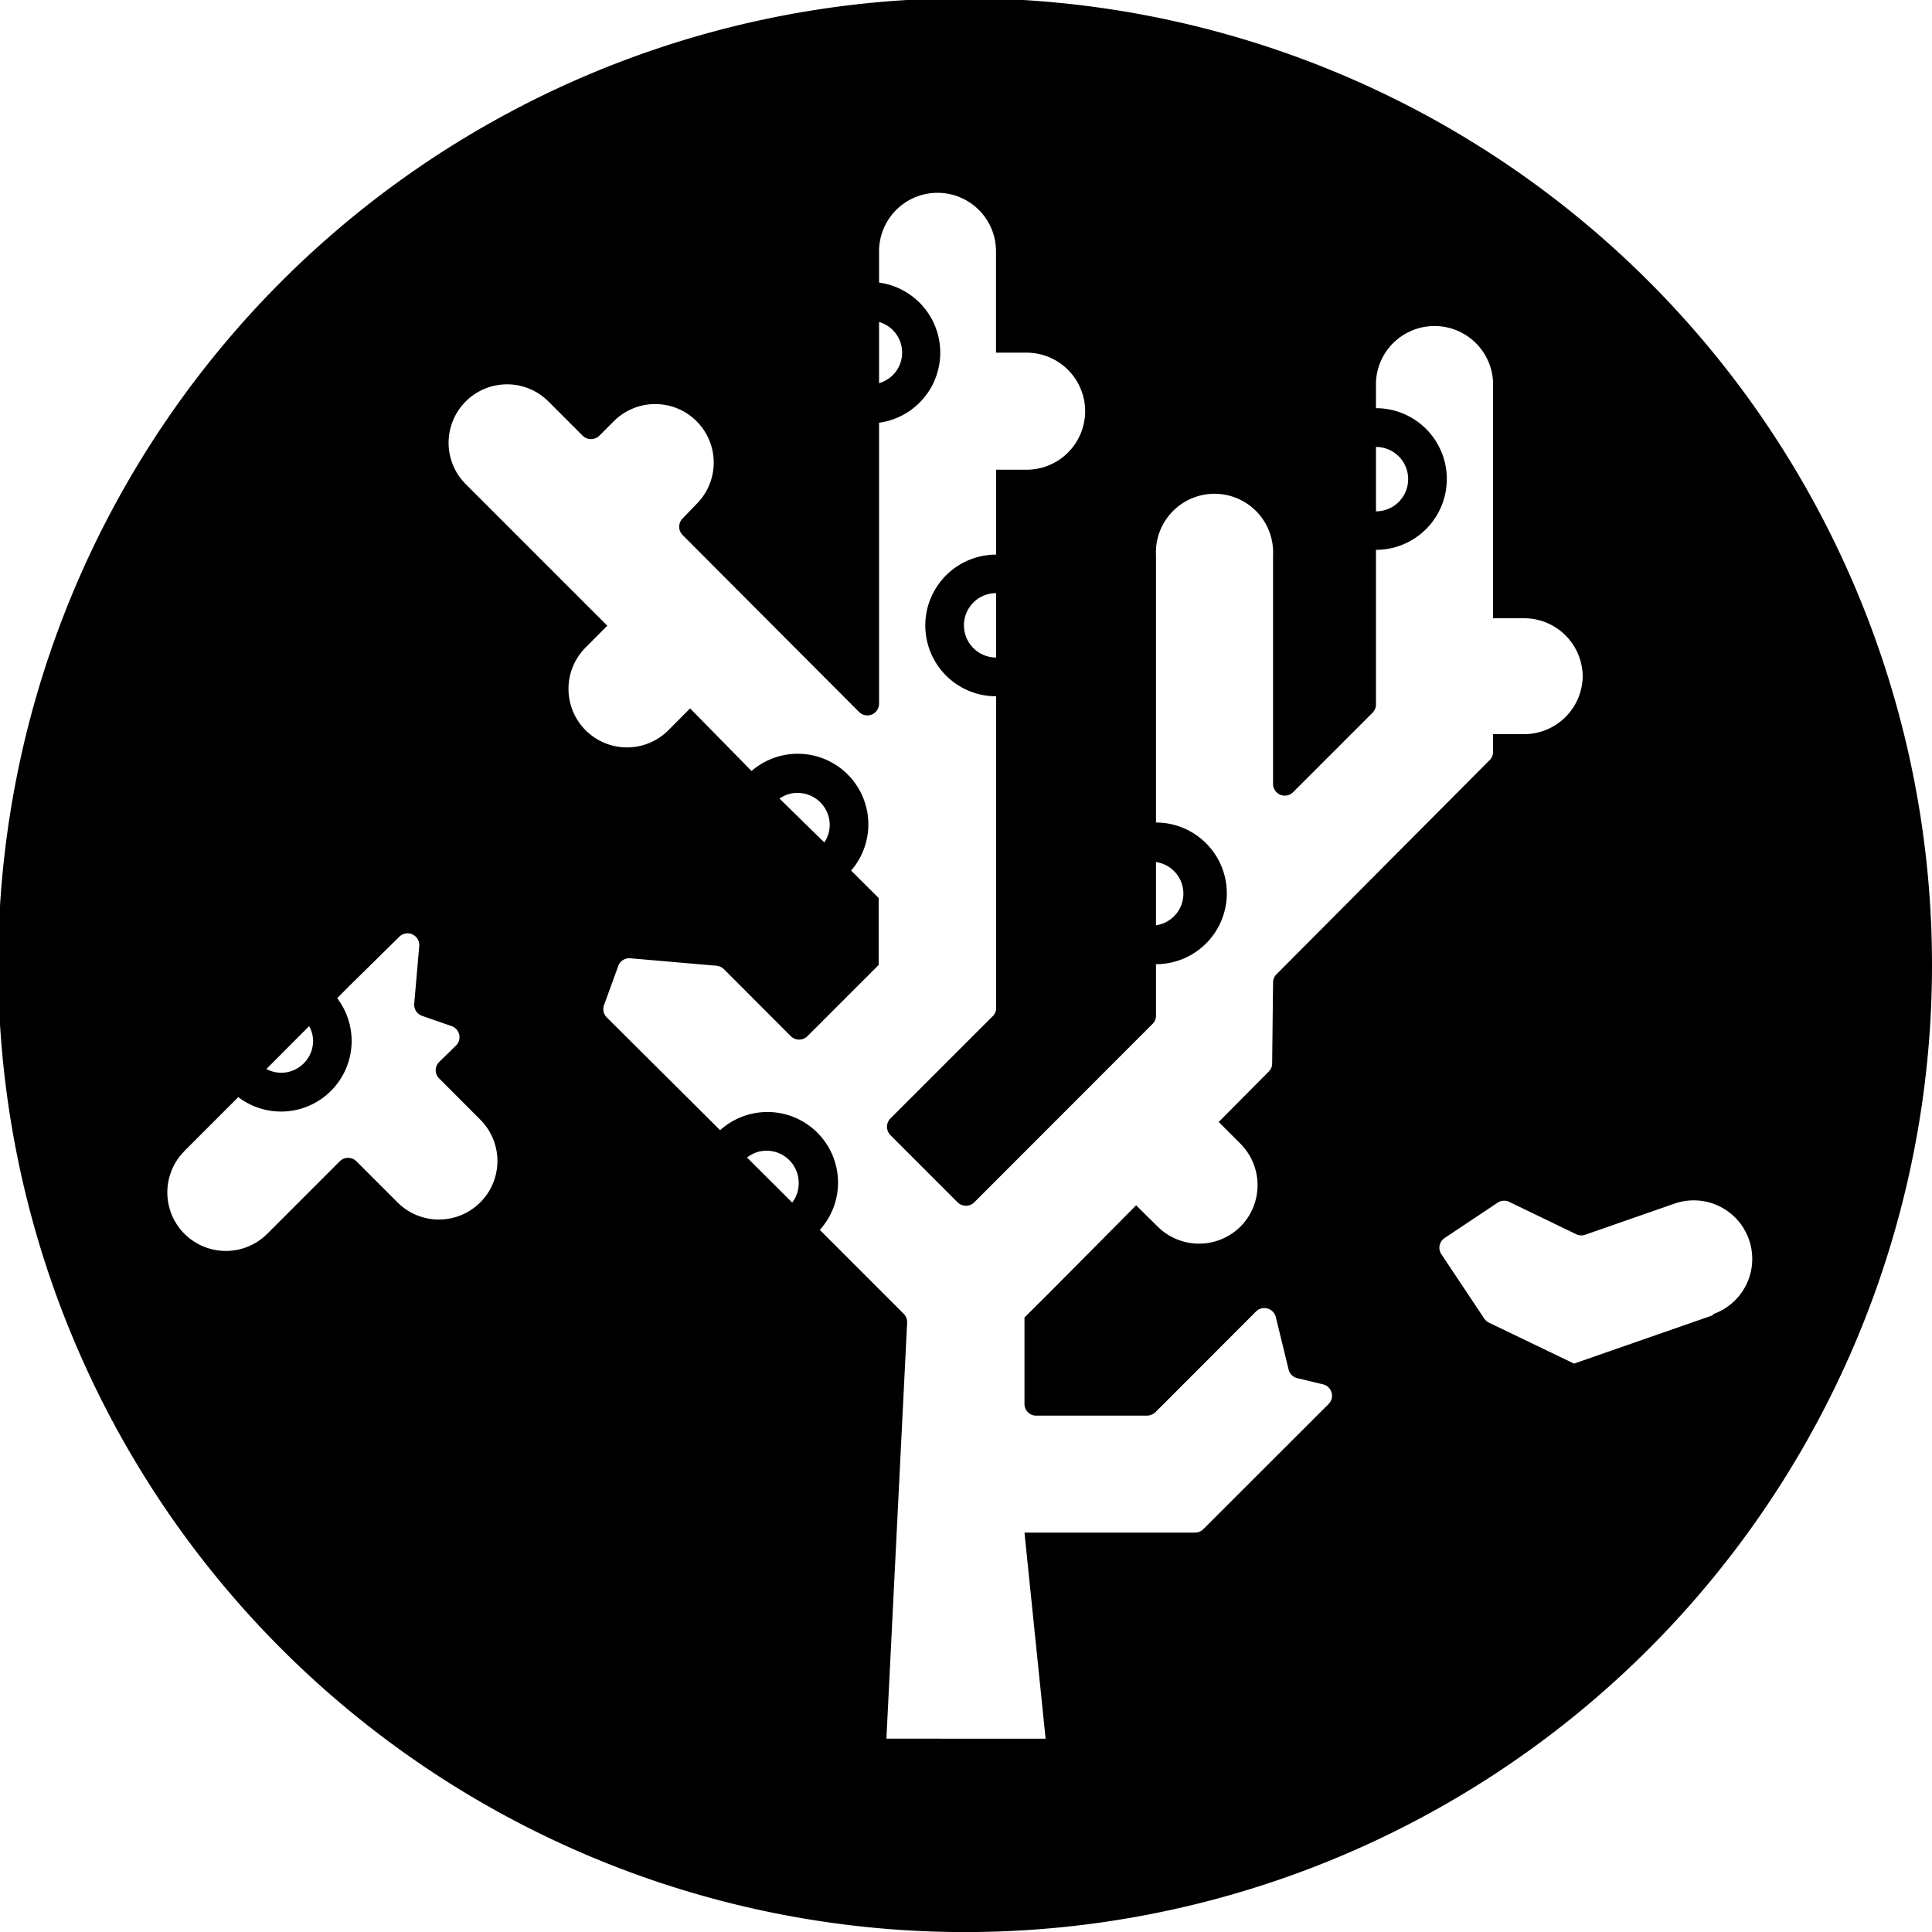<svg xmlns="http://www.w3.org/2000/svg" viewBox="0 0 150 150" width="55.6" height="55.6"><title>coral reef</title><g id="Layer_2" data-name="Layer 2"><g id="Postive"><path d="M147.64,56.26A75.07,75.07,0,1,0,150,75,74.91,74.91,0,0,0,147.64,56.26ZM133,102.11l-10.79,3.76h0l-6.61-3.18a1,1,0,0,1-.36-.31l-3.33-5a.9.9,0,0,1,.25-1.26l4.11-2.74a.91.91,0,0,1,.9-.07l5.26,2.54a.91.91,0,0,0,.69,0l6.88-2.4a4.54,4.54,0,1,1,3,8.58ZM68.25,25a2.47,2.47,0,0,1,0,4.75ZM24.31,80.8a2.49,2.49,0,0,1-2.49,2.49A2.56,2.56,0,0,1,20.68,83L24,79.67A2.4,2.4,0,0,1,24.31,80.8Zm-10,8.57,4.19-4.19a5.48,5.48,0,0,0,7.68-7.68l.83-.84h0L31,72.73a.91.91,0,0,1,1.55.72l-.39,4.48a.92.92,0,0,0,.61.94l2.3.8a.91.91,0,0,1,.34,1.5L34.1,82.45a.89.89,0,0,0,0,1.28l3.19,3.2a4.54,4.54,0,0,1,0,6.42h0a4.54,4.54,0,0,1-6.43,0l-3.19-3.19a.92.92,0,0,0-1.29,0l-5.63,5.63a4.54,4.54,0,1,1-6.43-6.42Zm47.2,4L58,89.87a2.46,2.46,0,0,1,1.52-.53,2.5,2.5,0,0,1,2.49,2.49A2.46,2.46,0,0,1,61.52,93.35ZM70.16,102l-6.51-6.51a5.48,5.48,0,0,0-7.74-7.74L47.12,79a.9.9,0,0,1-.21-1L48,75a.91.91,0,0,1,.93-.6l6.7.58a1,1,0,0,1,.57.26l5.2,5.21a.92.92,0,0,0,1.29,0l5.53-5.53v-5.2l-2.14-2.13a5.48,5.48,0,0,0-7.73-7.73L53.58,55,51.89,56.7a4.54,4.54,0,0,1-6.42-6.43l1.68-1.69L36.2,37.63a4.54,4.54,0,1,1,6.42-6.42l2.62,2.62a.92.92,0,0,0,1.29,0l1.13-1.13a4.54,4.54,0,0,1,6.42,6.43L53,40.25a.91.91,0,0,0,0,1.29L66.69,55.27a.91.91,0,0,0,1.56-.64V32.82a5.49,5.49,0,0,0,0-10.88V19.51a4.54,4.54,0,1,1,9.08,0v7.87H79.7a4.55,4.55,0,0,1,4.55,4.55h0a4.55,4.55,0,0,1-4.55,4.54H77.34v6.59h0a5.49,5.49,0,1,0,0,11h0v24.2a.87.87,0,0,1-.27.64l-7.94,7.94a.92.92,0,0,0,0,1.29l5.22,5.22a.92.92,0,0,0,1.29,0L89.48,79.5a.87.87,0,0,0,.27-.64v-4a5.48,5.48,0,0,0,0-11V43.1a4.55,4.55,0,1,1,9.09,0V60.86a.91.91,0,0,0,1.55.65l6.18-6.18a.9.9,0,0,0,.26-.64v-12h0a5.5,5.5,0,0,0,0-11h0V29.65a4.55,4.55,0,0,1,9.09,0V48h2.41a4.55,4.55,0,0,1,4.55,4.54h0A4.55,4.55,0,0,1,118.33,57h-2.41v1.37a.9.9,0,0,1-.26.64L99.1,75.65a.89.89,0,0,0-.26.63l-.07,6.28a.86.86,0,0,1-.26.63l-3.89,3.92,1.69,1.69a4.56,4.56,0,0,1,0,6.43h0a4.56,4.56,0,0,1-6.43,0l-1.67-1.65-6.78,6.83-1.89,1.88V109a.91.91,0,0,0,.91.91h8.61a1,1,0,0,0,.65-.27l7.81-7.82a.92.92,0,0,1,1.53.42l1,4.1a.9.9,0,0,0,.67.66l2,.48a.91.91,0,0,1,.43,1.53l-9.73,9.72a.9.9,0,0,1-.64.26H79.54l1.64,16H68.82l1.61-32.31A.93.93,0,0,0,70.16,102ZM64,65.41,60.52,62a2.43,2.43,0,0,1,1.41-.44A2.5,2.5,0,0,1,64.42,64,2.46,2.46,0,0,1,64,65.41ZM106.83,34.7h0a2.5,2.5,0,0,1,0,5h0ZM89.75,66.93a2.48,2.48,0,0,1,0,4.91ZM77.34,51.05h0a2.49,2.49,0,0,1,0-5h0Z"/></g></g></svg>